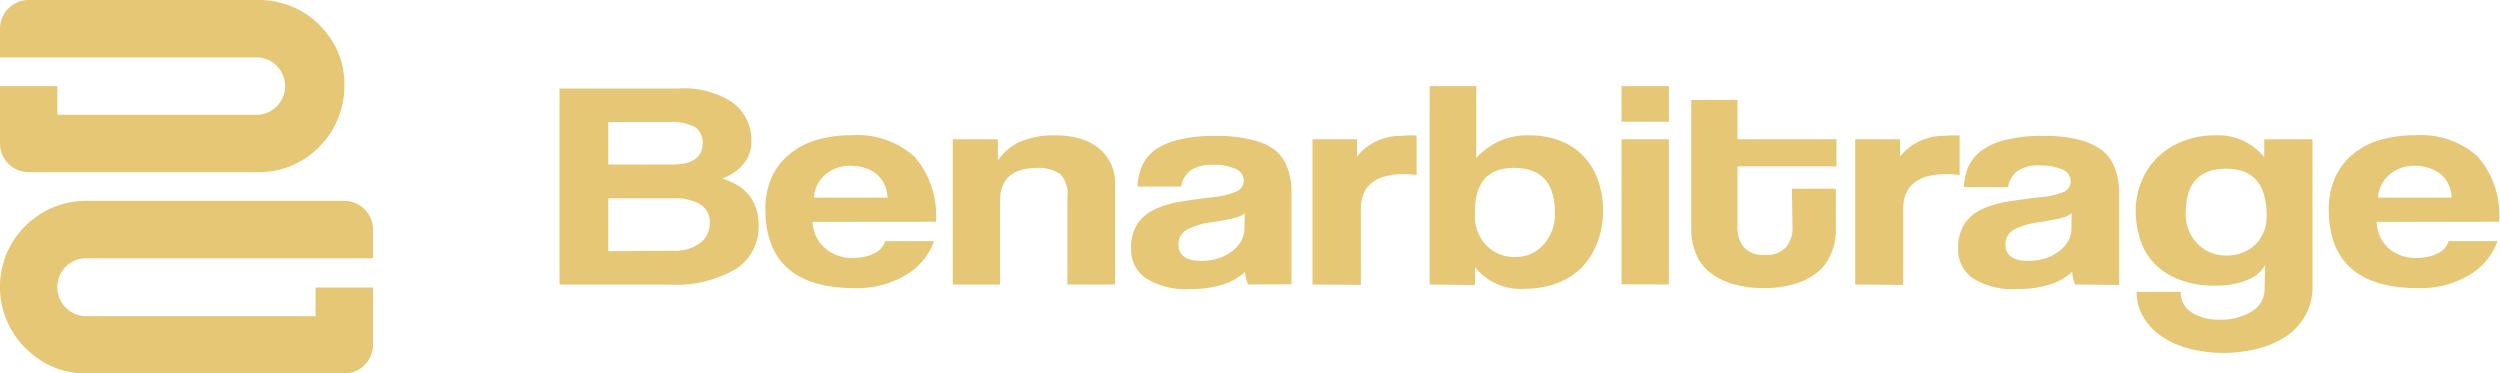 <svg xmlns="http://www.w3.org/2000/svg" viewBox="0 0 200 29.84"><defs><style>.cls-1{fill:#e5c775;}</style></defs><g id="Layer_2" data-name="Layer 2"><g id="Layer_1-2" data-name="Layer 1"><path class="cls-1" d="M44.76,22.76V7.08h9.53a7,7,0,0,1,4.34,1.14,3.73,3.73,0,0,1,1.48,3.13,2.71,2.71,0,0,1-.67,1.81,3.7,3.7,0,0,1-1.69,1.12,6.19,6.19,0,0,1,1.15.48,3.27,3.27,0,0,1,.93.76,3.3,3.3,0,0,1,.63,1.08,4.15,4.15,0,0,1,.23,1.48,4,4,0,0,1-1.77,3.41,9.49,9.49,0,0,1-5.45,1.27Zm3.9-13v3.4h5.1c1.63,0,2.45-.57,2.45-1.7a1.43,1.43,0,0,0-.63-1.3,3.93,3.93,0,0,0-2-.4Zm5.13,10.3A3.44,3.44,0,0,0,56,19.45a2,2,0,0,0,.78-1.61A1.65,1.65,0,0,0,56,16.33a4.14,4.14,0,0,0-2.14-.47H48.66v4.23Z"/><path class="cls-1" d="M65,17.75a3,3,0,0,0,1,2.1,3.23,3.23,0,0,0,2.26.78,3.7,3.7,0,0,0,1.64-.34,1.66,1.66,0,0,0,.92-1h3.9a5.14,5.14,0,0,1-2.33,2.76,7.65,7.65,0,0,1-4,1q-7.15,0-7.16-6.33a6.16,6.16,0,0,1,.46-2.43,5.09,5.09,0,0,1,1.36-1.86,6.07,6.07,0,0,1,2.17-1.2,9.71,9.71,0,0,1,2.94-.41,6.75,6.75,0,0,1,5,1.72,7.1,7.1,0,0,1,1.71,5.2Zm6-1.94a2.8,2.8,0,0,0-.27-1.12,2.46,2.46,0,0,0-.66-.8,2.72,2.72,0,0,0-.93-.47,3.58,3.58,0,0,0-1.08-.16,3,3,0,0,0-2,.68,2.59,2.59,0,0,0-.95,1.87Z"/><path class="cls-1" d="M85.39,22.76v-7a2.33,2.33,0,0,0-.55-1.82A3,3,0,0,0,83,13.43c-2,0-3,.89-3,2.67v6.66H76.22V11.14h3.61v1.7a4.27,4.27,0,0,1,1.78-1.5,6.79,6.79,0,0,1,2.85-.51,6.7,6.7,0,0,1,1.89.25,4.06,4.06,0,0,1,1.5.74,3.57,3.57,0,0,1,1.36,2.88v8.06Z"/><path class="cls-1" d="M99.84,22.76a3.88,3.88,0,0,1-.24-1,4.81,4.81,0,0,1-1.77,1,8.28,8.28,0,0,1-2.56.36,6,6,0,0,1-3.63-.88,2.77,2.77,0,0,1-1.15-2.31,3.53,3.53,0,0,1,.49-2,3.34,3.34,0,0,1,1.37-1.17,8.05,8.05,0,0,1,2.09-.63c.8-.13,1.68-.25,2.63-.36A6,6,0,0,0,99,15.28a.93.93,0,0,0,.5-.88,1,1,0,0,0-.66-.89,4.07,4.07,0,0,0-1.76-.32,3,3,0,0,0-1.88.47,2.1,2.1,0,0,0-.71,1.26H91a4.53,4.53,0,0,1,.37-1.66A3.24,3.24,0,0,1,92.4,12a5.38,5.38,0,0,1,1.93-.83,12.2,12.2,0,0,1,2.92-.3,11.21,11.21,0,0,1,2.86.31A5,5,0,0,1,102,12a3.36,3.36,0,0,1,1,1.44,5.47,5.47,0,0,1,.32,1.95v7.35Zm-.26-5.7a2.17,2.17,0,0,1-.85.38c-.37.1-.9.2-1.6.31a6,6,0,0,0-2.24.66,1.3,1.3,0,0,0-.61,1.16c0,.86.61,1.3,1.83,1.3a4.49,4.49,0,0,0,1.35-.2,3.66,3.66,0,0,0,1.08-.55,2.77,2.77,0,0,0,.73-.8,1.92,1.92,0,0,0,.28-1Z"/><path class="cls-1" d="M105,22.76V11.14h3.56v1.39a4.15,4.15,0,0,1,1-.92,4.52,4.52,0,0,1,2.14-.73c.37,0,.75-.05,1.14-.05h.49V14a7.41,7.41,0,0,0-1-.07q-3.47,0-3.46,2.81v6.05Z"/><path class="cls-1" d="M114.37,22.76V6.89h3.73v5.76a5.39,5.39,0,0,1,4.25-1.82,6.7,6.7,0,0,1,2.49.44,5,5,0,0,1,1.85,1.24,5.24,5.24,0,0,1,1.15,1.9,7.18,7.18,0,0,1,.4,2.42,7,7,0,0,1-.47,2.62,5.8,5.8,0,0,1-1.28,2,5.67,5.67,0,0,1-2,1.23,7.23,7.23,0,0,1-2.49.42,4.69,4.69,0,0,1-4-1.72l0,1.42Zm6.79-2.2a3,3,0,0,0,2.33-1,3.6,3.6,0,0,0,.9-2.54q0-3.58-3.26-3.59T118,17.23a3.29,3.29,0,0,0,.92,2.41A3.11,3.11,0,0,0,121.16,20.56Z"/><path class="cls-1" d="M129.72,9.74V6.89h3.79V9.74Zm0,13V11.14h3.79V22.76Z"/><path class="cls-1" d="M143.35,15.1h3.52v3.31a4.78,4.78,0,0,1-.33,1.76,4,4,0,0,1-1,1.49,5.14,5.14,0,0,1-1.8,1,7.81,7.81,0,0,1-2.61.38,8.13,8.13,0,0,1-2.68-.38,5.2,5.2,0,0,1-1.82-1,3.68,3.68,0,0,1-1-1.49,4.9,4.9,0,0,1-.33-1.79V8H139v3.14h7.92v2.17H139v4.77a2.57,2.57,0,0,0,.51,1.71,2.09,2.09,0,0,0,1.68.6,2.14,2.14,0,0,0,1.67-.59,2.38,2.38,0,0,0,.54-1.67Z"/><path class="cls-1" d="M148.42,22.76V11.14H152v1.39a4.18,4.18,0,0,1,1-.92,4.52,4.52,0,0,1,2.14-.73c.37,0,.75-.05,1.13-.05h.5V14a7.41,7.41,0,0,0-1.05-.07q-3.46,0-3.47,2.81v6.05Z"/><path class="cls-1" d="M166,22.76a3.89,3.89,0,0,1-.23-1,5,5,0,0,1-1.78,1,8.28,8.28,0,0,1-2.56.36,6,6,0,0,1-3.63-.88,2.77,2.77,0,0,1-1.15-2.31,3.53,3.53,0,0,1,.5-2,3.31,3.31,0,0,1,1.36-1.17,8.05,8.05,0,0,1,2.09-.63c.8-.13,1.68-.25,2.63-.36a6,6,0,0,0,1.92-.44.91.91,0,0,0,.5-.88,1,1,0,0,0-.66-.89,4.07,4.07,0,0,0-1.76-.32,3,3,0,0,0-1.88.47,2.15,2.15,0,0,0-.71,1.26h-3.52a4.52,4.52,0,0,1,.36-1.66A3.24,3.24,0,0,1,158.6,12a5.35,5.35,0,0,1,1.94-.83,12,12,0,0,1,2.91-.3,11.35,11.35,0,0,1,2.87.31,5,5,0,0,1,1.89.88,3.28,3.28,0,0,1,1,1.44,5.47,5.47,0,0,1,.32,1.95v7.35Zm-.26-5.7a2.17,2.17,0,0,1-.85.38c-.37.1-.9.2-1.6.31a6.11,6.11,0,0,0-2.24.66,1.3,1.3,0,0,0-.61,1.16c0,.86.61,1.3,1.83,1.3a4.56,4.56,0,0,0,1.36-.2,3.72,3.72,0,0,0,1.07-.55,2.77,2.77,0,0,0,.73-.8,1.82,1.82,0,0,0,.28-1Z"/><path class="cls-1" d="M181.21,21.2a2.71,2.71,0,0,1-1.47,1.21,6.47,6.47,0,0,1-2.46.44,7.66,7.66,0,0,1-3-.51,5.3,5.3,0,0,1-2-1.33,4.93,4.93,0,0,1-1.08-1.92,7.23,7.23,0,0,1-.34-2.21,6.06,6.06,0,0,1,.5-2.47,5.72,5.72,0,0,1,1.34-1.92,6.05,6.05,0,0,1,2-1.22,6.78,6.78,0,0,1,2.44-.44,4.73,4.73,0,0,1,4,1.75V11.14H185V22.87a4.75,4.75,0,0,1-.55,2.33,5,5,0,0,1-1.52,1.68,7.27,7.27,0,0,1-2.27,1,11.06,11.06,0,0,1-5.56,0,7,7,0,0,1-2.2-1,4.76,4.76,0,0,1-1.44-1.53,3.91,3.91,0,0,1-.53-2h3.53a1.84,1.84,0,0,0,.86,1.64,4,4,0,0,0,2.28.58,4.66,4.66,0,0,0,2.57-.67,2.09,2.09,0,0,0,1-1.83Zm-3.11-.76a3.25,3.25,0,0,0,2.31-.86,3.09,3.09,0,0,0,.92-2.35q0-3.73-3.23-3.73T174.86,17a3.36,3.36,0,0,0,.92,2.48A3.16,3.16,0,0,0,178.1,20.44Z"/><path class="cls-1" d="M190.13,17.75a3,3,0,0,0,.94,2.1,3.25,3.25,0,0,0,2.26.78,3.77,3.77,0,0,0,1.65-.34,1.64,1.64,0,0,0,.91-1h3.91a5.23,5.23,0,0,1-2.33,2.76,7.7,7.7,0,0,1-4,1q-7.17,0-7.17-6.33a6.16,6.16,0,0,1,.47-2.43,5.18,5.18,0,0,1,1.35-1.86,6.16,6.16,0,0,1,2.17-1.2,9.76,9.76,0,0,1,2.94-.41,6.77,6.77,0,0,1,5,1.72,7.14,7.14,0,0,1,1.7,5.2Zm6-1.94a2.64,2.64,0,0,0-.28-1.12,2.32,2.32,0,0,0-.65-.8,2.86,2.86,0,0,0-.94-.47,3.56,3.56,0,0,0-1.07-.16,3,3,0,0,0-2,.68,2.63,2.63,0,0,0-.95,1.87Z"/><path class="cls-1" d="M27.55,6.89a6.72,6.72,0,0,1-.4,2.29,6.68,6.68,0,0,1-1.36,2.3A6.87,6.87,0,0,1,23,13.38a6.68,6.68,0,0,1-2.29.39H2.3A2.29,2.29,0,0,1,0,11.48V6.89H4.59V9.18H20.66a2.3,2.3,0,0,0,0-4.59H0V2.3A2.3,2.3,0,0,1,2.3,0H20.66A6.92,6.92,0,0,1,23,.39a6.84,6.84,0,0,1,2.3,1.36,5.62,5.62,0,0,1,.54.55,6.63,6.63,0,0,1,1.36,2.29A6.74,6.74,0,0,1,27.55,6.89Z"/><path class="cls-1" d="M4.59,23a2.3,2.3,0,0,0,2.3,2.29H25.25V23h4.59v4.59a2.3,2.3,0,0,1-2.29,2.29H6.89a7,7,0,0,1-2.3-.39A6.79,6.79,0,0,1,2.3,28.09a7,7,0,0,1-.55-.54,6.9,6.9,0,0,1,0-9.19,7,7,0,0,1,.55-.54,6.79,6.79,0,0,1,2.29-1.36,7,7,0,0,1,2.3-.39H27.55a2.3,2.3,0,0,1,2.29,2.29v2.3H6.89A2.3,2.3,0,0,0,4.59,23Z"/></g></g></svg>